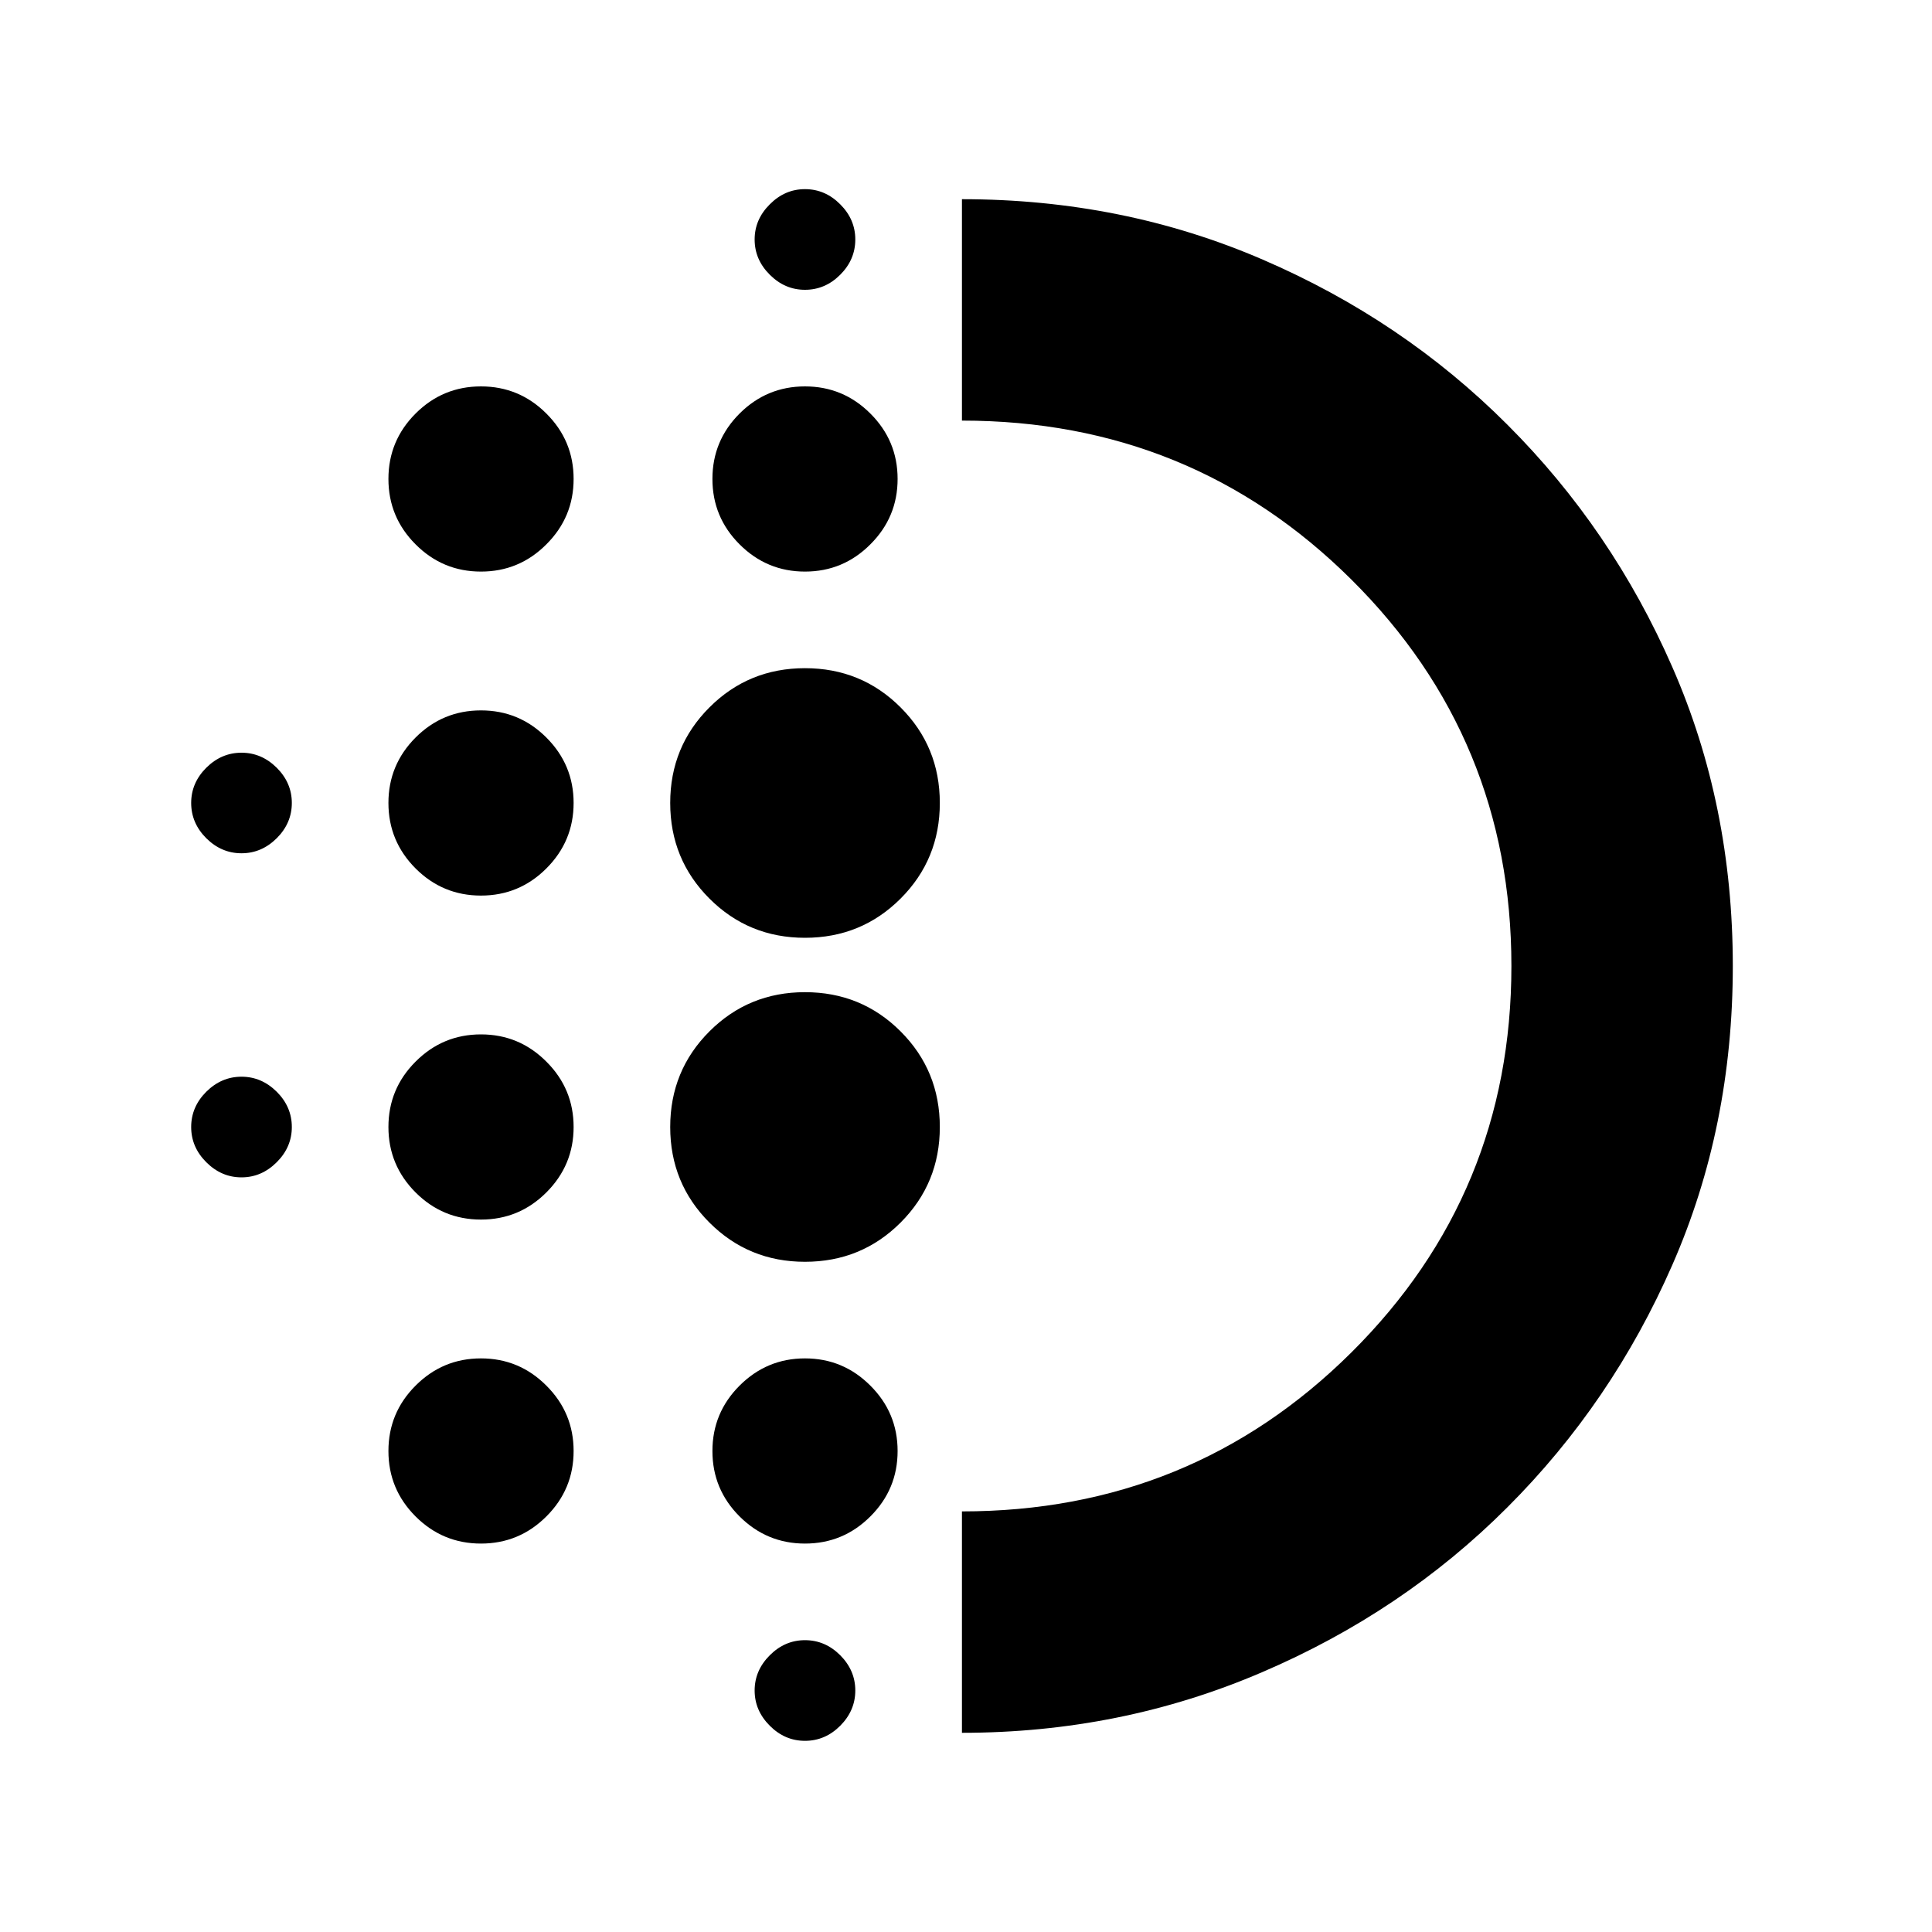 <svg xmlns="http://www.w3.org/2000/svg" height="20" width="20"><path d="M4.979 12.625q-.396 0-.677-.281-.281-.282-.281-.677 0-.396.281-.677.281-.282.677-.282t.677.282q.282.281.282.677 0 .395-.282.677-.281.281-.677.281Zm0 3.354q-.396 0-.677-.281t-.281-.677q0-.396.281-.677.281-.282.677-.282t.677.282q.282.281.282.677t-.282.677q-.281.281-.677.281Zm0-6.708q-.396 0-.677-.281-.281-.282-.281-.678 0-.395.281-.677.281-.281.677-.281t.677.281q.282.282.282.677 0 .396-.282.678-.281.281-.677.281ZM2.5 8.833q-.208 0-.365-.156-.156-.156-.156-.365 0-.208.156-.364.157-.156.365-.156t.365.156q.156.156.156.364 0 .209-.156.365-.157.156-.365.156Zm2.479-2.916q-.396 0-.677-.282-.281-.281-.281-.677t.281-.677Q4.583 4 4.979 4t.677.281q.282.281.282.677t-.282.677q-.281.282-.677.282ZM2.5 12.188q-.208 0-.365-.157-.156-.156-.156-.364 0-.209.156-.365.157-.156.365-.156t.365.156q.156.156.156.365 0 .208-.156.364-.157.157-.365.157Zm5.833 5.833q-.208 0-.364-.156-.157-.157-.157-.365t.157-.365q.156-.156.364-.156.209 0 .365.156.156.157.156.365t-.156.365q-.156.156-.365.156ZM8.333 3q-.208 0-.364-.156-.157-.156-.157-.365 0-.208.157-.364.156-.157.364-.157.209 0 .365.157.156.156.156.364 0 .209-.156.365T8.333 3Zm0 2.917q-.395 0-.677-.282-.281-.281-.281-.677t.281-.677Q7.938 4 8.333 4q.396 0 .677.281.282.281.282.677t-.282.677q-.281.282-.677.282Zm0 7.145q-.583 0-.989-.406t-.406-.989q0-.584.406-.99t.989-.406q.584 0 .99.406t.406.99q0 .583-.406.989t-.99.406Zm0-3.354q-.583 0-.989-.406t-.406-.99q0-.583.406-.989t.989-.406q.584 0 .99.406t.406.989q0 .584-.406.99t-.99.406Zm0 6.271q-.395 0-.677-.281-.281-.281-.281-.677t.281-.677q.282-.282.677-.282.396 0 .677.282.282.281.282.677t-.282.677q-.281.281-.677.281Zm1.625 1.959v-2.292q2.375 0 4.032-1.646 1.656-1.646 1.656-4T13.99 6q-1.657-1.646-4.032-1.646V2.062q1.667 0 3.115.626 1.448.624 2.531 1.708 1.084 1.083 1.708 2.51.626 1.427.626 3.094 0 1.667-.626 3.094-.624 1.427-1.708 2.51-1.083 1.084-2.542 1.708-1.458.626-3.104.626Zm0-7.938Z"/></svg>